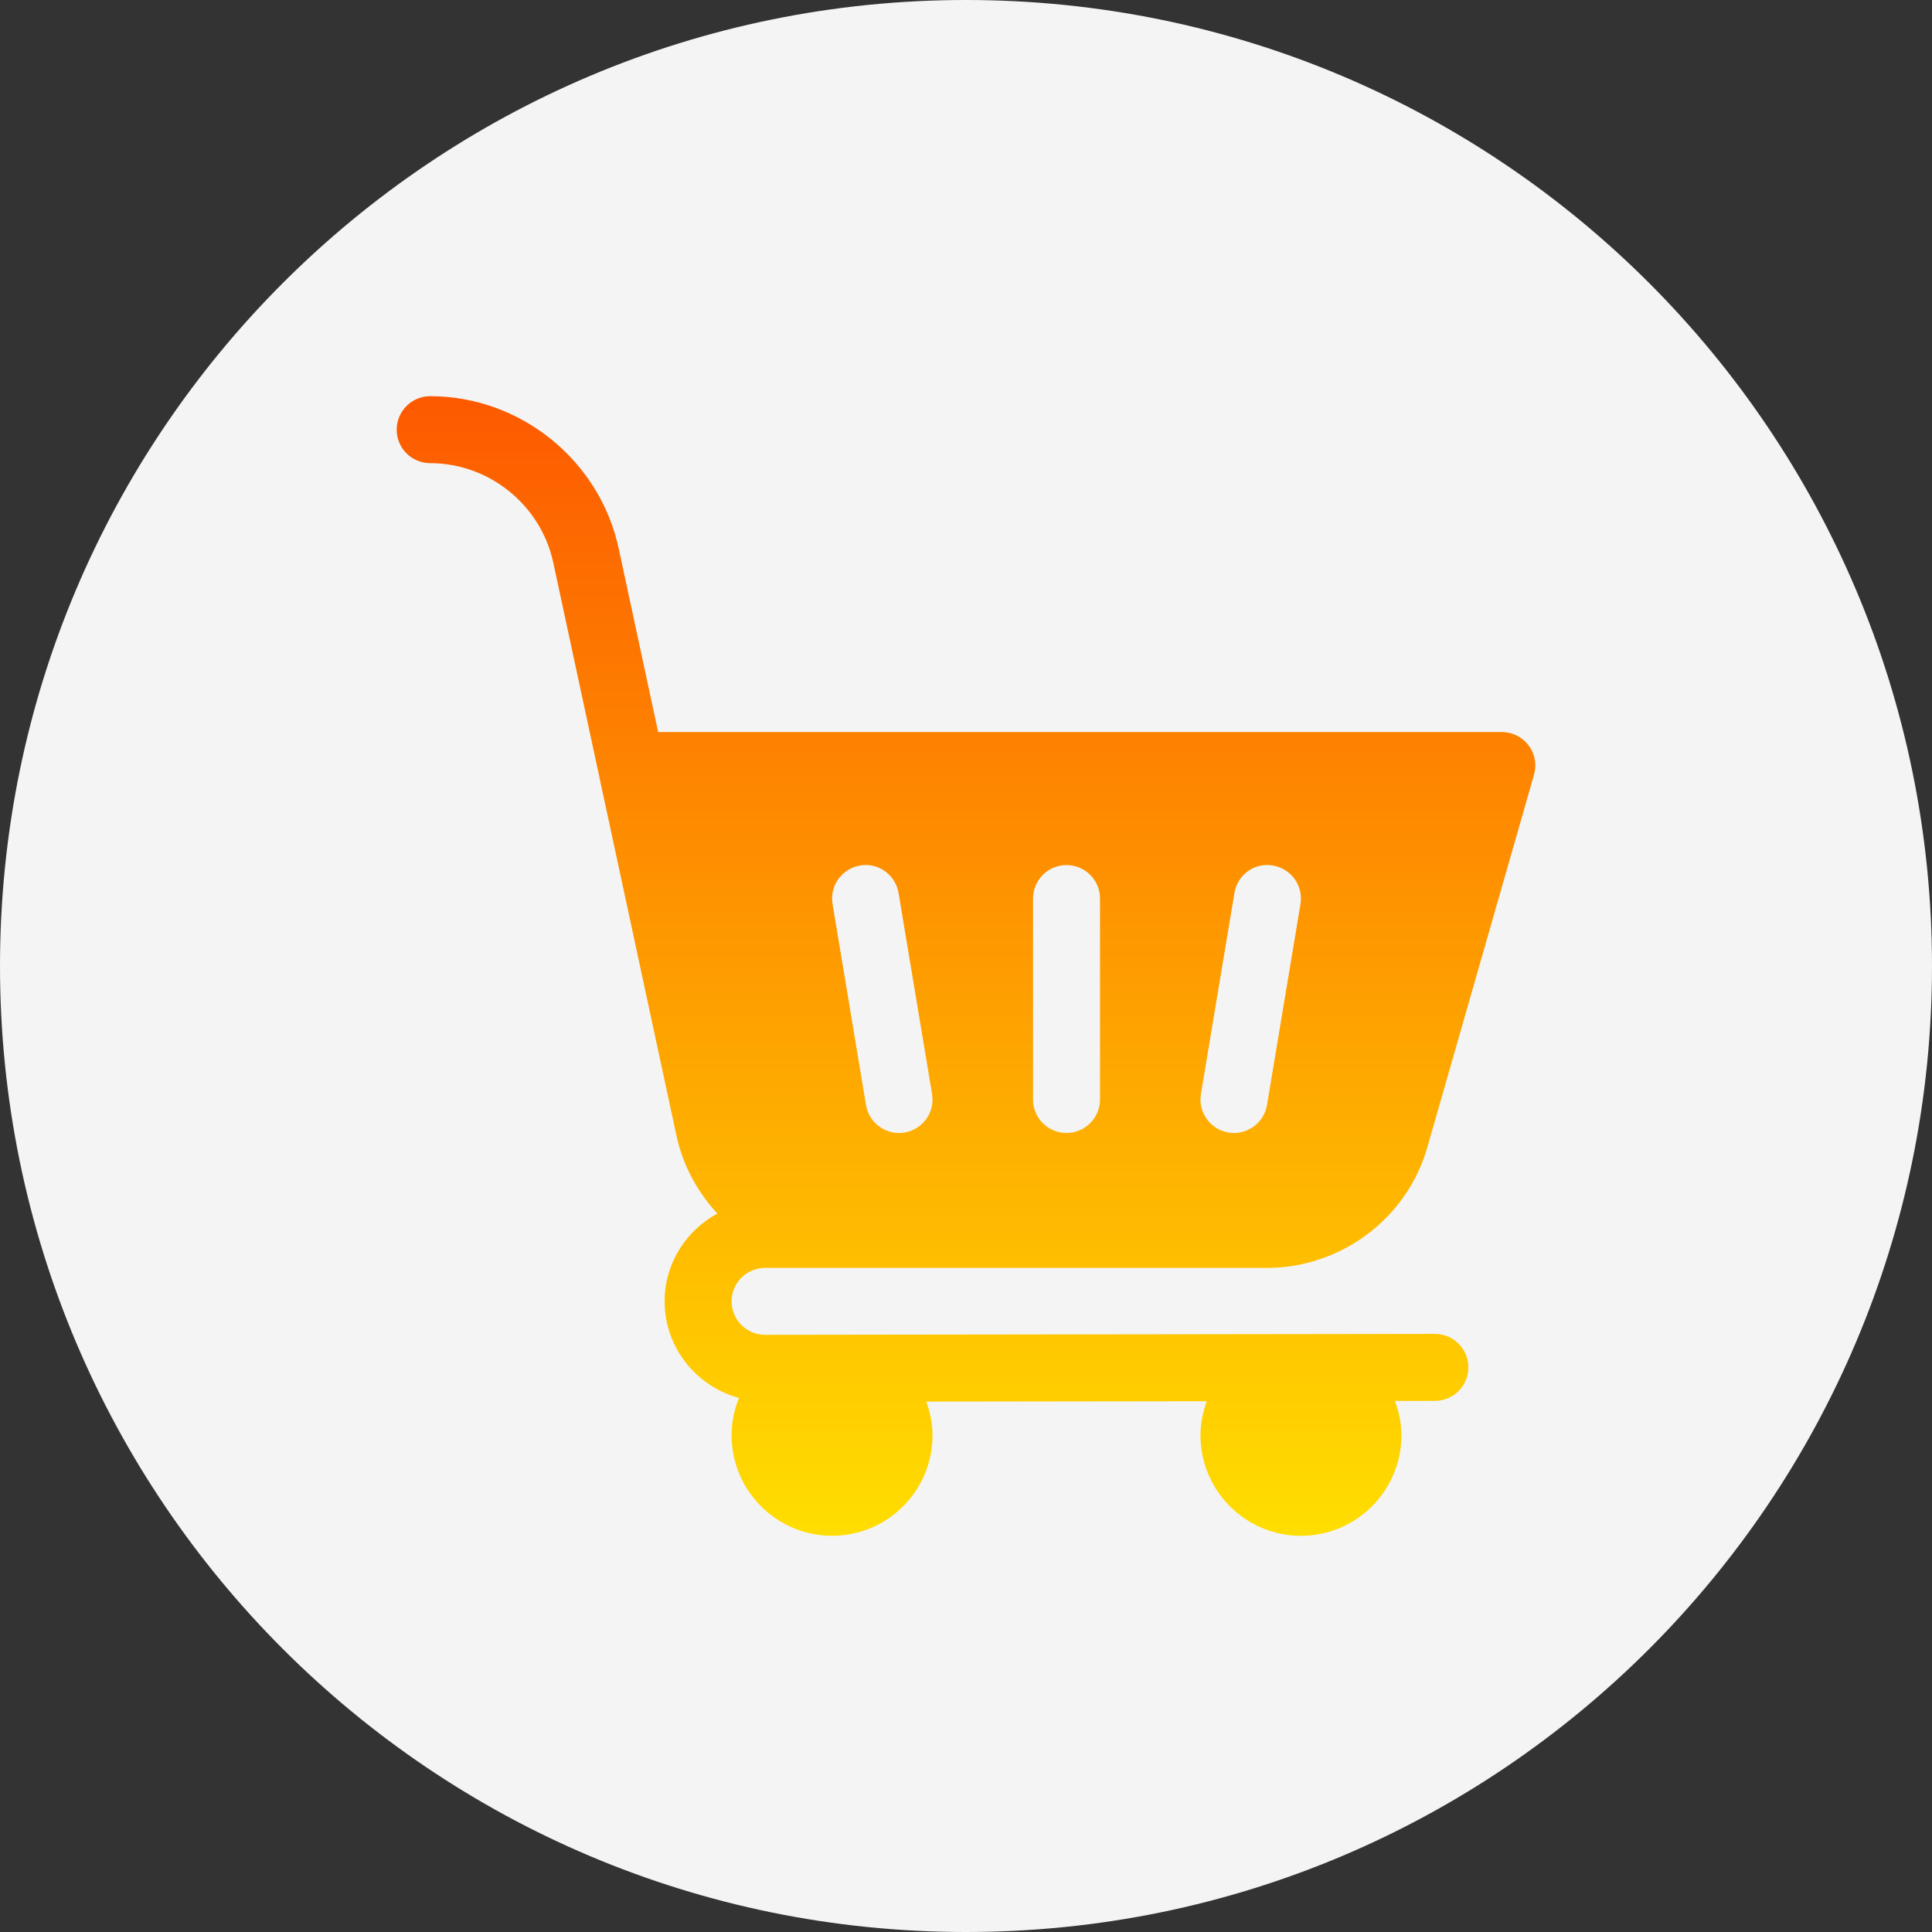 <svg width="30" height="30" viewBox="0 0 30 30" fill="none" xmlns="http://www.w3.org/2000/svg">
<rect x="0" y="0" width="30" height="30" fill="#333333" stroke="none"/>
<path d="M15 30C23.284 30 30 23.284 30 15C30 6.716 23.284 0 15 0C6.716 0 0 6.716 0 15C0 23.284 6.716 30 15 30Z" fill="url(#paint0_linear_289_554)"/>
<path d="M11.88 19.688H19.671C20.83 19.688 21.858 18.911 22.167 17.803L23.82 12.03C23.843 11.953 23.847 11.872 23.832 11.793C23.817 11.713 23.785 11.639 23.736 11.574C23.688 11.51 23.625 11.458 23.553 11.422C23.481 11.386 23.401 11.367 23.321 11.367H10.22L9.607 8.517C9.312 7.147 8.081 6.152 6.68 6.152C6.393 6.152 6.16 6.385 6.16 6.672C6.16 6.96 6.393 7.192 6.68 7.192C7.595 7.192 8.398 7.841 8.591 8.735L10.504 17.634C10.604 18.098 10.831 18.511 11.139 18.844C10.654 19.108 10.32 19.617 10.32 20.207C10.32 20.927 10.812 21.527 11.475 21.707C11.402 21.887 11.36 22.082 11.36 22.288C11.36 23.148 12.06 23.848 12.92 23.848C13.781 23.848 14.48 23.148 14.48 22.288C14.48 22.103 14.443 21.928 14.383 21.764L18.739 21.758C18.679 21.924 18.641 22.101 18.641 22.288C18.641 23.148 19.34 23.848 20.201 23.848C21.061 23.848 21.761 23.148 21.761 22.288C21.761 22.099 21.722 21.921 21.661 21.754L22.281 21.753C22.569 21.752 22.801 21.519 22.801 21.232C22.801 21.095 22.746 20.962 22.648 20.865C22.551 20.767 22.419 20.713 22.281 20.713L11.88 20.727C11.593 20.727 11.36 20.494 11.36 20.207C11.36 19.921 11.593 19.688 11.88 19.688ZM18.648 16.987L19.168 13.867C19.214 13.584 19.481 13.388 19.766 13.44C20.049 13.487 20.241 13.755 20.194 14.038L19.674 17.158C19.626 17.446 19.35 17.634 19.075 17.586C18.792 17.538 18.601 17.271 18.648 16.987ZM16.041 13.953C16.041 13.665 16.273 13.433 16.561 13.433C16.848 13.433 17.081 13.665 17.081 13.953V17.073C17.081 17.141 17.067 17.209 17.041 17.272C17.015 17.335 16.977 17.392 16.928 17.441C16.88 17.489 16.823 17.527 16.759 17.553C16.696 17.579 16.629 17.593 16.561 17.593C16.492 17.593 16.424 17.579 16.361 17.553C16.298 17.527 16.241 17.489 16.193 17.441C16.144 17.392 16.106 17.335 16.08 17.272C16.054 17.209 16.04 17.141 16.041 17.073V13.953ZM13.355 13.44C13.637 13.389 13.906 13.584 13.953 13.867L14.473 16.987C14.521 17.271 14.329 17.538 14.046 17.586C13.77 17.634 13.495 17.446 13.447 17.158L12.928 14.038C12.88 13.755 13.072 13.487 13.355 13.44ZM10.504 17.634C10.504 17.634 10.504 17.634 10.504 17.634C10.505 17.639 10.505 17.639 10.504 17.634Z" fill="url(#paint1_linear_289_554)"/>
<defs>
<linearGradient id="paint0_linear_289_554" x1="15" y1="30" x2="15" y2="0" gradientUnits="userSpaceOnUse">
<stop stop-color="#F4F4F4"/>
</linearGradient>
<linearGradient id="paint1_linear_289_554" x1="15" y1="6.152" x2="15" y2="23.848" gradientUnits="userSpaceOnUse">
<stop stop-color="#FD5900"/>
<stop offset="1" stop-color="#FFDE00"/>
</linearGradient>
</defs>
</svg>

